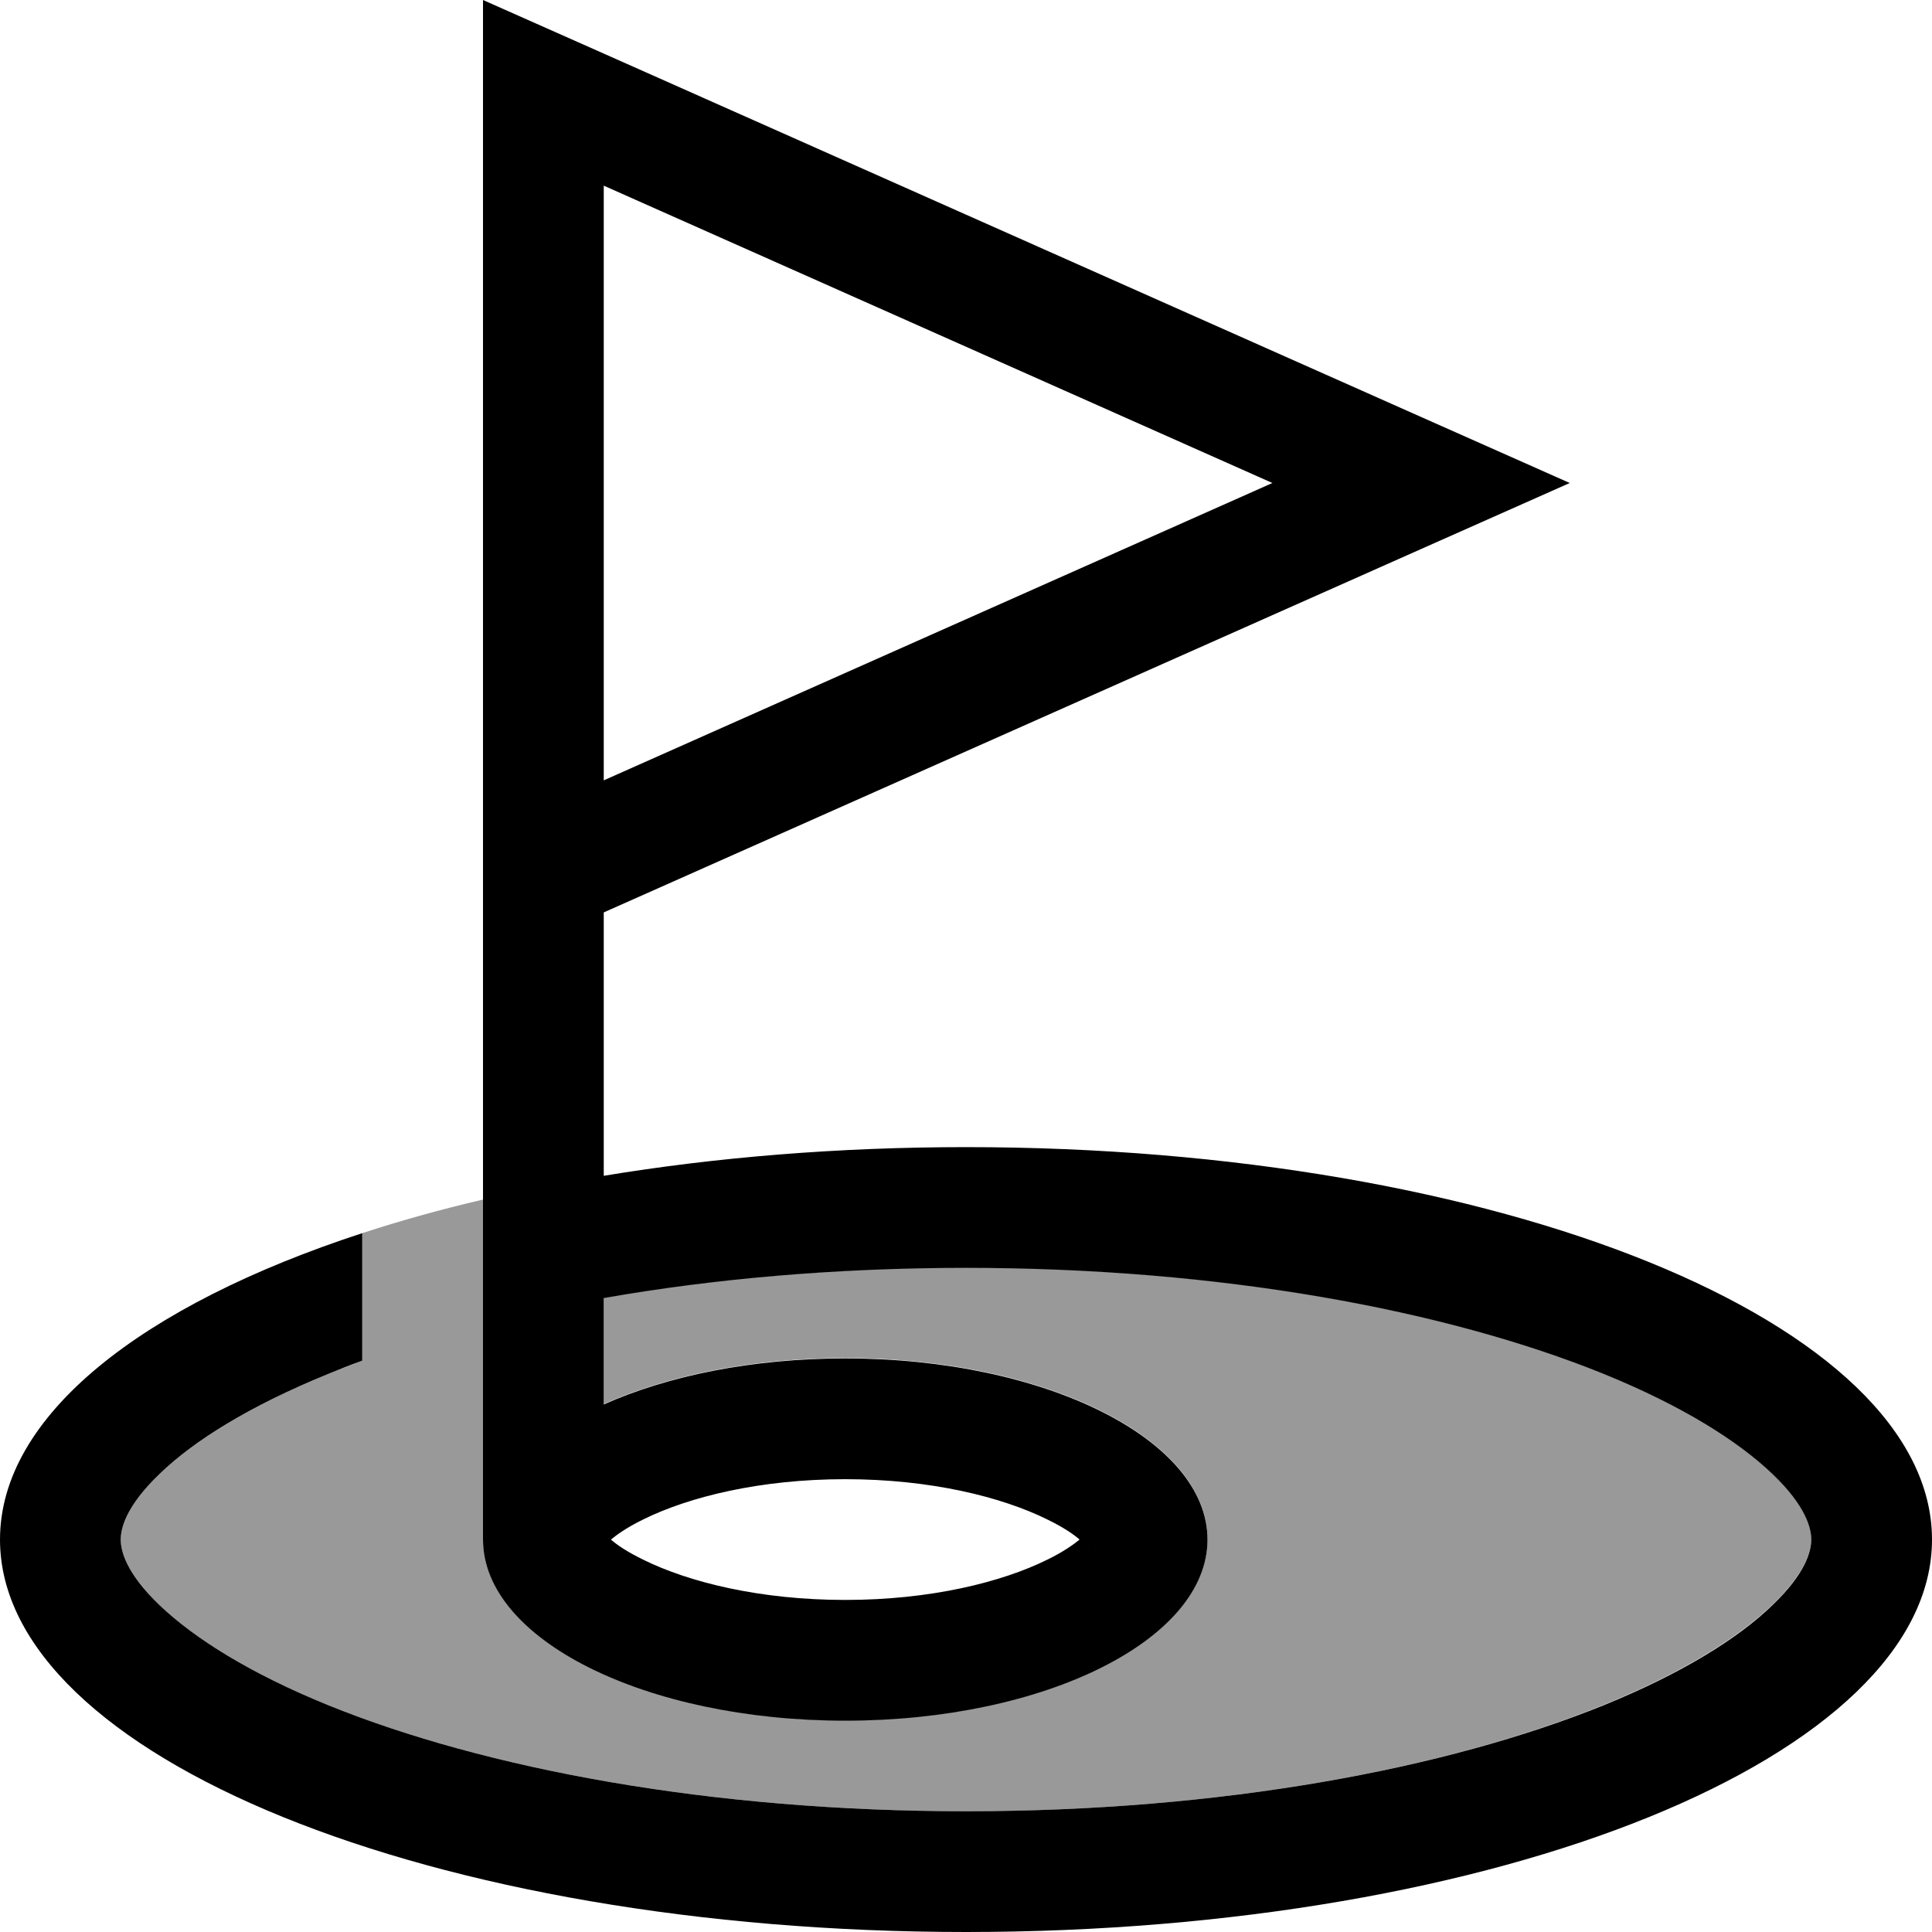 <svg xmlns="http://www.w3.org/2000/svg" viewBox="0 0 512 512"><defs><style>.fa-secondary{opacity:.4}</style></defs><path class="fa-secondary" d="M32 408c0-2.9 1.3-8.8 10.3-17.4c9.1-8.7 23.8-18 44.7-26.5c2.9-1.2 5.9-2.3 9-3.5l0-33.8c10.1-3.3 20.8-6.3 32-8.9l0 32.9 0 41.1 0 16c0 26.5 43 48 96 48s96-21.5 96-48s-43-48-96-48c-24.6 0-47 4.6-64 12.2l0-28.2c29-5.1 61.5-8 96-8c67.6 0 127.3 11.2 169 28.1c20.9 8.5 35.7 17.8 44.7 26.5c9 8.6 10.3 14.5 10.3 17.4s-1.3 8.8-10.3 17.4c-9.1 8.7-23.8 18-44.7 26.5C383.3 468.8 323.6 480 256 480s-127.3-11.2-169-28.1c-20.9-8.5-35.7-17.8-44.7-26.5C33.3 416.8 32 410.9 32 408z"/><path class="fa-primary" d="M128 32l0-32 32 14.2 216.6 96.3L416 128l-39.4 17.5L160 241.8l0 69.8c29.6-4.9 62.1-7.6 96-7.6c141.4 0 256 46.6 256 104s-114.6 104-256 104S0 465.4 0 408c0-32.8 37.5-62.1 96-81.2l0 33.8c-3.1 1.1-6.1 2.3-9 3.5c-20.9 8.5-35.7 17.8-44.7 26.5C33.3 399.2 32 405.1 32 408s1.3 8.8 10.3 17.4c9.1 8.7 23.8 18 44.7 26.5C128.7 468.8 188.4 480 256 480s127.3-11.2 169-28.1c20.9-8.5 35.7-17.8 44.7-26.5c9-8.6 10.3-14.5 10.3-17.4s-1.3-8.8-10.3-17.4c-9.1-8.7-23.8-18-44.7-26.5C383.3 347.2 323.6 336 256 336c-34.5 0-67 2.9-96 8l0 28.2c17-7.6 39.4-12.2 64-12.2c53 0 96 21.5 96 48s-43 48-96 48s-96-21.5-96-48l0-16 0-41.1 0-32.9 0-61.9 0-16 0-19 0-173 0-13 0-3zm32 174.8L337.2 128 160 49.2l0 157.5zM288.4 405.4s0 0-.1 .1c0-.1 0-.1 .1-.1zm-10.8-2.7c-12.1-6-31-10.7-53.6-10.7s-41.5 4.7-53.6 10.7c-4.3 2.1-6.9 4-8.5 5.3c1.6 1.4 4.2 3.2 8.5 5.3c12.1 6 31 10.7 53.6 10.7s41.5-4.7 53.6-10.7c4.3-2.1 6.9-4 8.5-5.3c-1.6-1.4-4.2-3.2-8.5-5.3zm-118 7.9s0 0 .1-.1c0 .1 0 .1-.1 .1zm128.8-.1c0 .1 .1 .1 .1 .1s0 0-.1-.1z"/></svg>
